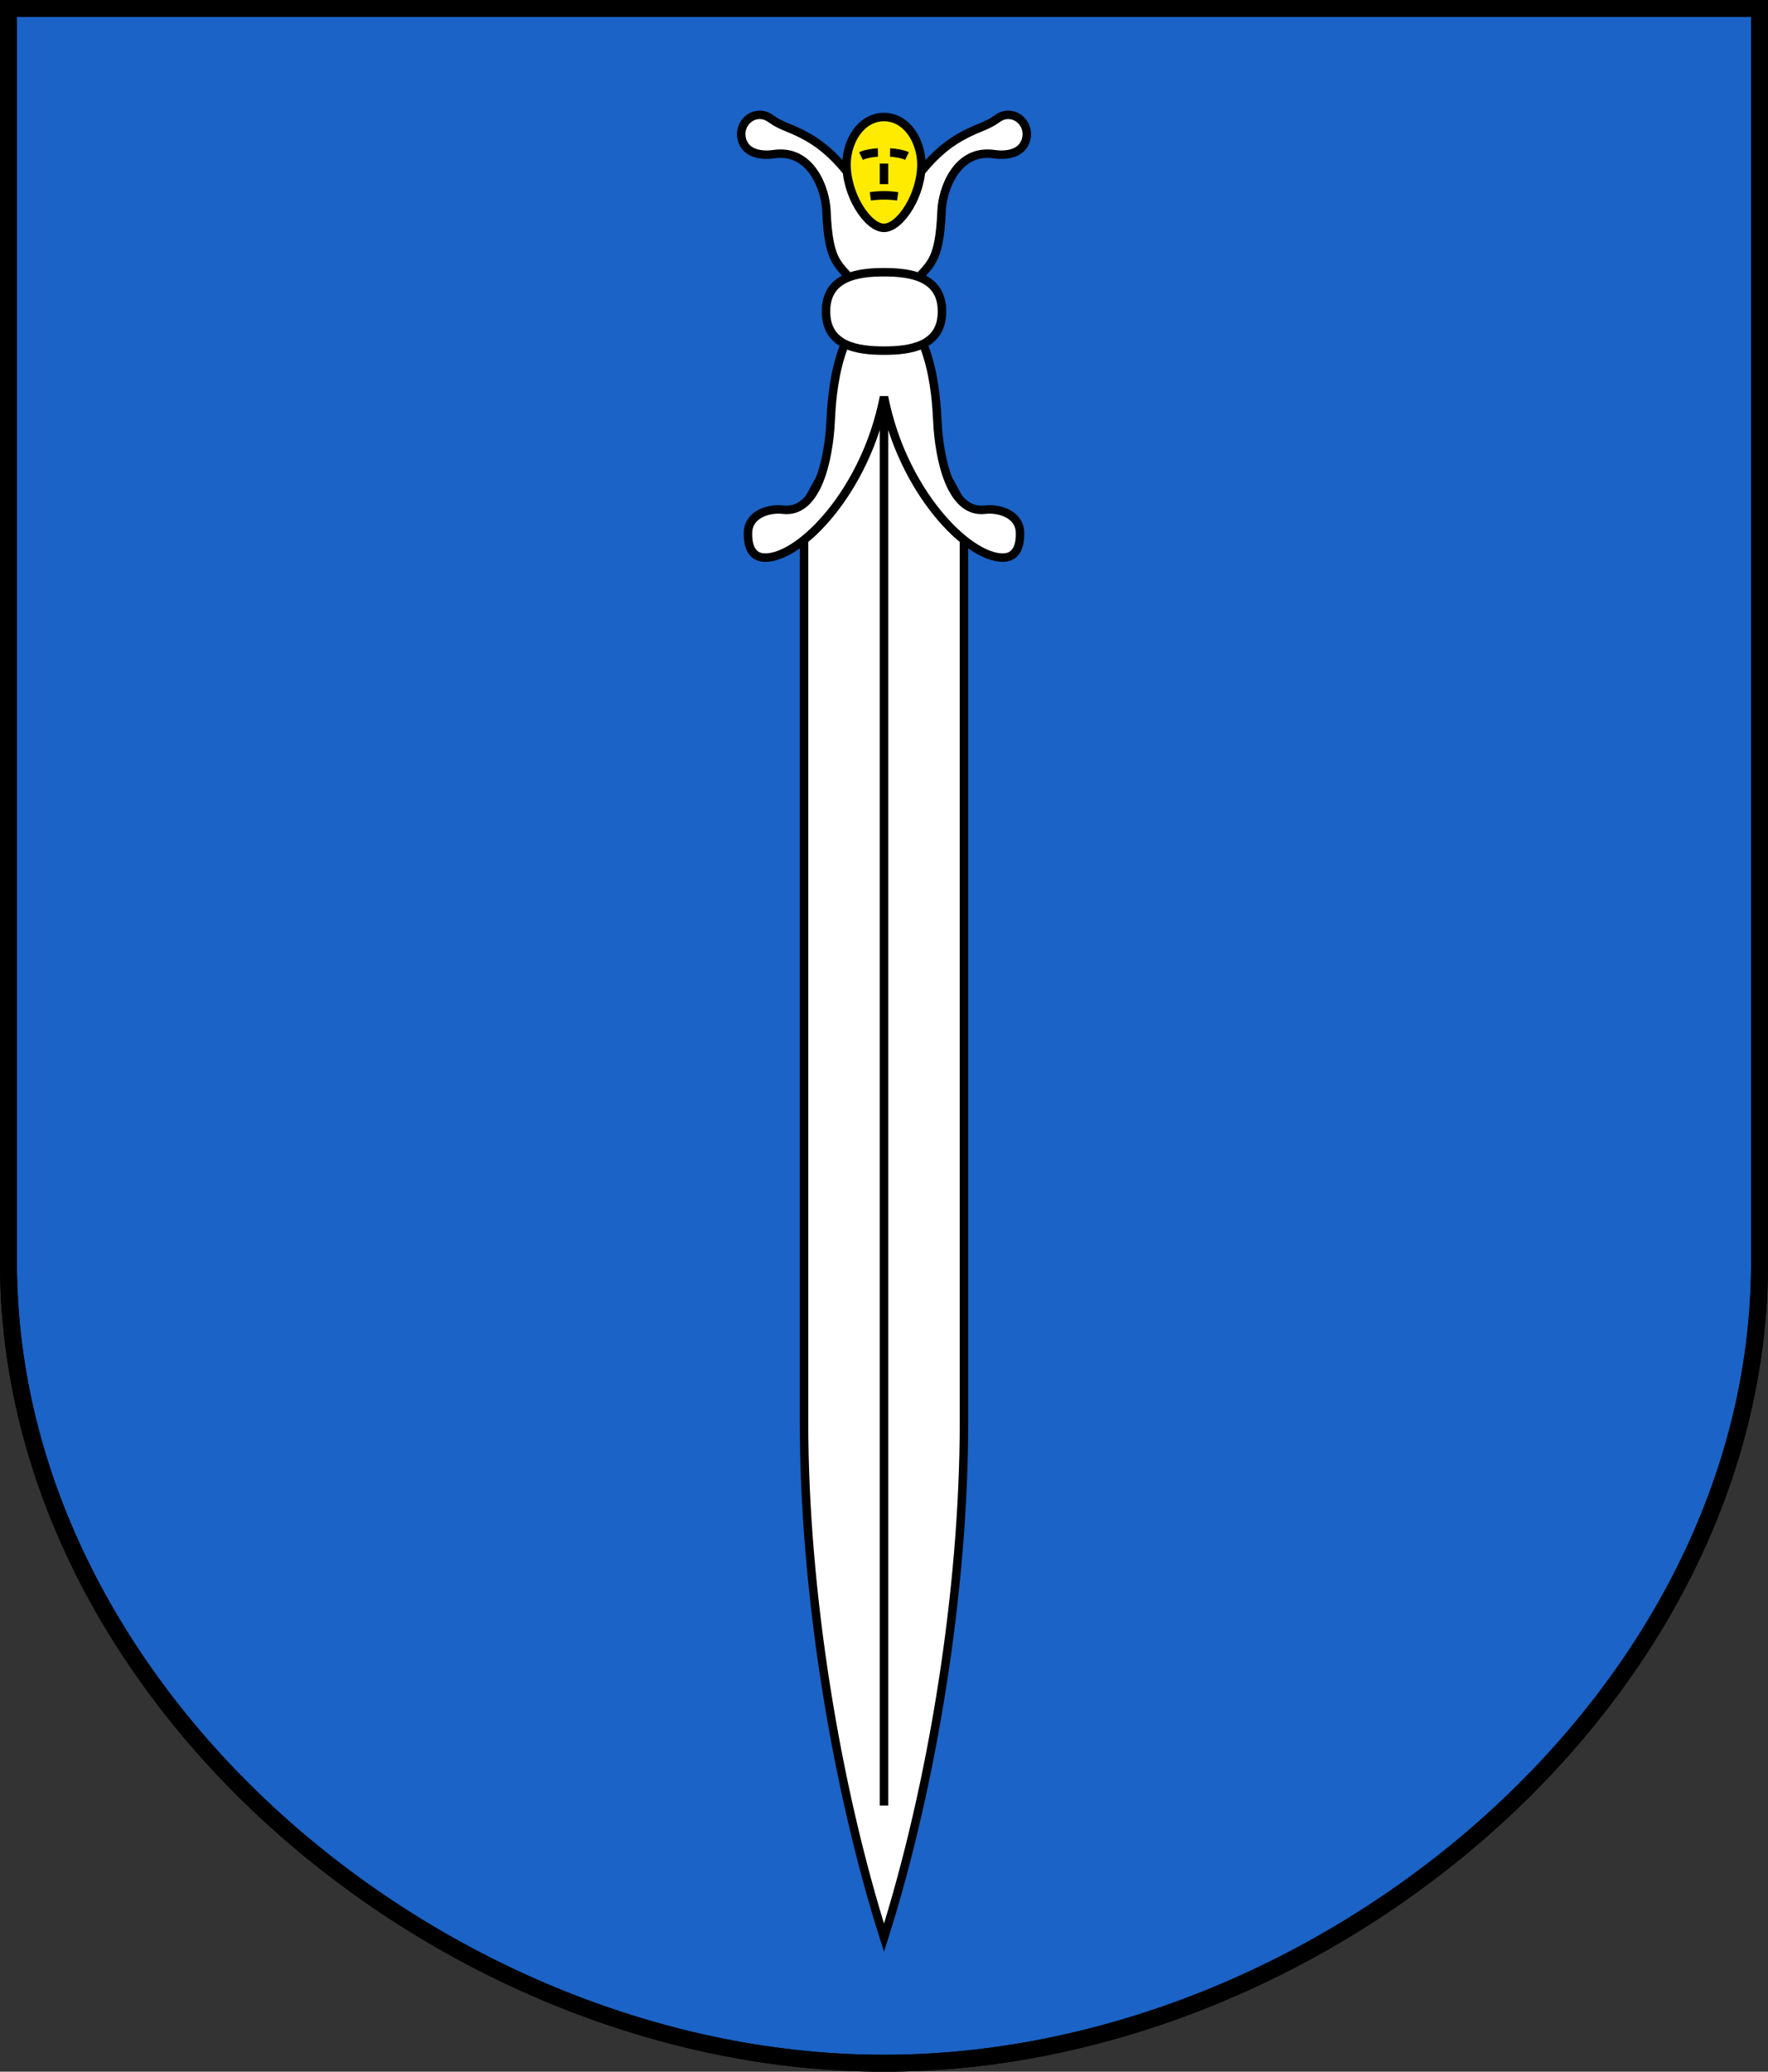 <?xml version="1.0" encoding="UTF-8"?>
<svg version="1.0" viewBox="0 0 208.86 244.66" xmlns="http://www.w3.org/2000/svg" xmlns:cc="http://creativecommons.org/ns#" xmlns:dc="http://purl.org/dc/elements/1.1/" xmlns:rdf="http://www.w3.org/1999/02/22-rdf-syntax-ns#">
<rect x="0" y="0" width="208.86" height="244.66" fill="#333333" stroke="none"/>
<path d="m1 149.1v-148.1h206.86v148.1c0 51.445-51.715 94.568-103.43 94.568s-103.43-43.122-103.43-94.568z" fill="#1b63c6" fill-rule="evenodd" stroke="#000" stroke-width="2"/>
<path d="m1 149.1v-148.1h206.86v148.1c0 51.445-51.715 94.568-103.43 94.568s-103.43-43.122-103.43-94.568z" fill="none" stroke="#000" stroke-width="2"/>
<g stroke="#000" stroke-dashoffset="4.58">
<path d="m94.983 167.93v-107.95l9.447-17.239 9.447 17.239v107.95c0 19.944-3.723 42.863-9.447 60.919-5.724-18.056-9.447-40.975-9.447-60.919z" fill="#fff"/>
<path d="m104.43 42.738v170.5" fill="none"/>
<path d="m107.71 33.748c2.017-2.66 3.256-2.329 3.525-8.882 0.102-2.483 1.785-7.308 6.21-6.661 1.762 0.257 3.619-0.219 3.837-2.101 0.216-1.863-1.811-3.338-3.52-2.062-0.844 0.631-1.968 1.015-2.712 1.342-4.54 1.99-6.527 4.958-10.62 11.105-4.093-6.147-6.08-9.115-10.62-11.105-0.744-0.326-1.867-0.711-2.712-1.342-1.709-1.276-3.736 0.198-3.52 2.062 0.218 1.882 2.075 2.359 3.837 2.101 4.425-0.647 6.108 4.178 6.21 6.661 0.269 6.553 1.508 6.221 3.525 8.882h3.28z" fill="#fff"/>
<path d="m99.682 40.91c-1.091 2.944-1.419 5.926-1.556 8.826-0.21 4.438-1.564 10.947-5.623 10.458-1.683-0.203-4.067 0.536-4.14 2.664-0.052 1.54 0.383 2.979 2.003 2.997 4.198 0.048 11.901-7.885 14.064-18.984 2.162 11.099 9.866 19.032 14.064 18.984 1.62-0.019 2.056-1.457 2.003-2.997-0.072-2.128-2.457-2.867-4.14-2.664-4.059 0.489-5.413-6.02-5.623-10.458-0.137-2.9-0.465-5.881-1.556-8.826" fill="#fff"/>
<path d="m97.578 36.78c0-4.125 3.773-4.629 6.852-4.629 3.079 0 6.852 0.504 6.852 4.629s-3.773 4.629-6.852 4.629c-3.079 0-6.852-0.504-6.852-4.629z" fill="#fff"/>
<g transform="translate(0 .265)">
<path d="m100.01 18.883c0.078-2.302 1.532-5.283 4.416-5.332 2.884 0.05 4.339 3.031 4.416 5.332 0.128 3.783-2.488 7.763-4.416 7.763s-4.544-3.98-4.416-7.763z" fill="#feeb00"/>
<path d="m104.43 19.056v2.422" fill="none"/>
<path d="m102.82 22.922c1.121-0.156 2.19-0.154 3.221 0" fill="none"/>
<path d="m103.71 17.75c-0.555 0.006-1.518 0.181-1.999 0.412" fill="none"/>
<path d="m105.15 17.75c0.555 0.006 1.518 0.181 1.999 0.412" fill="none"/>
</g>
</g>
</svg>
